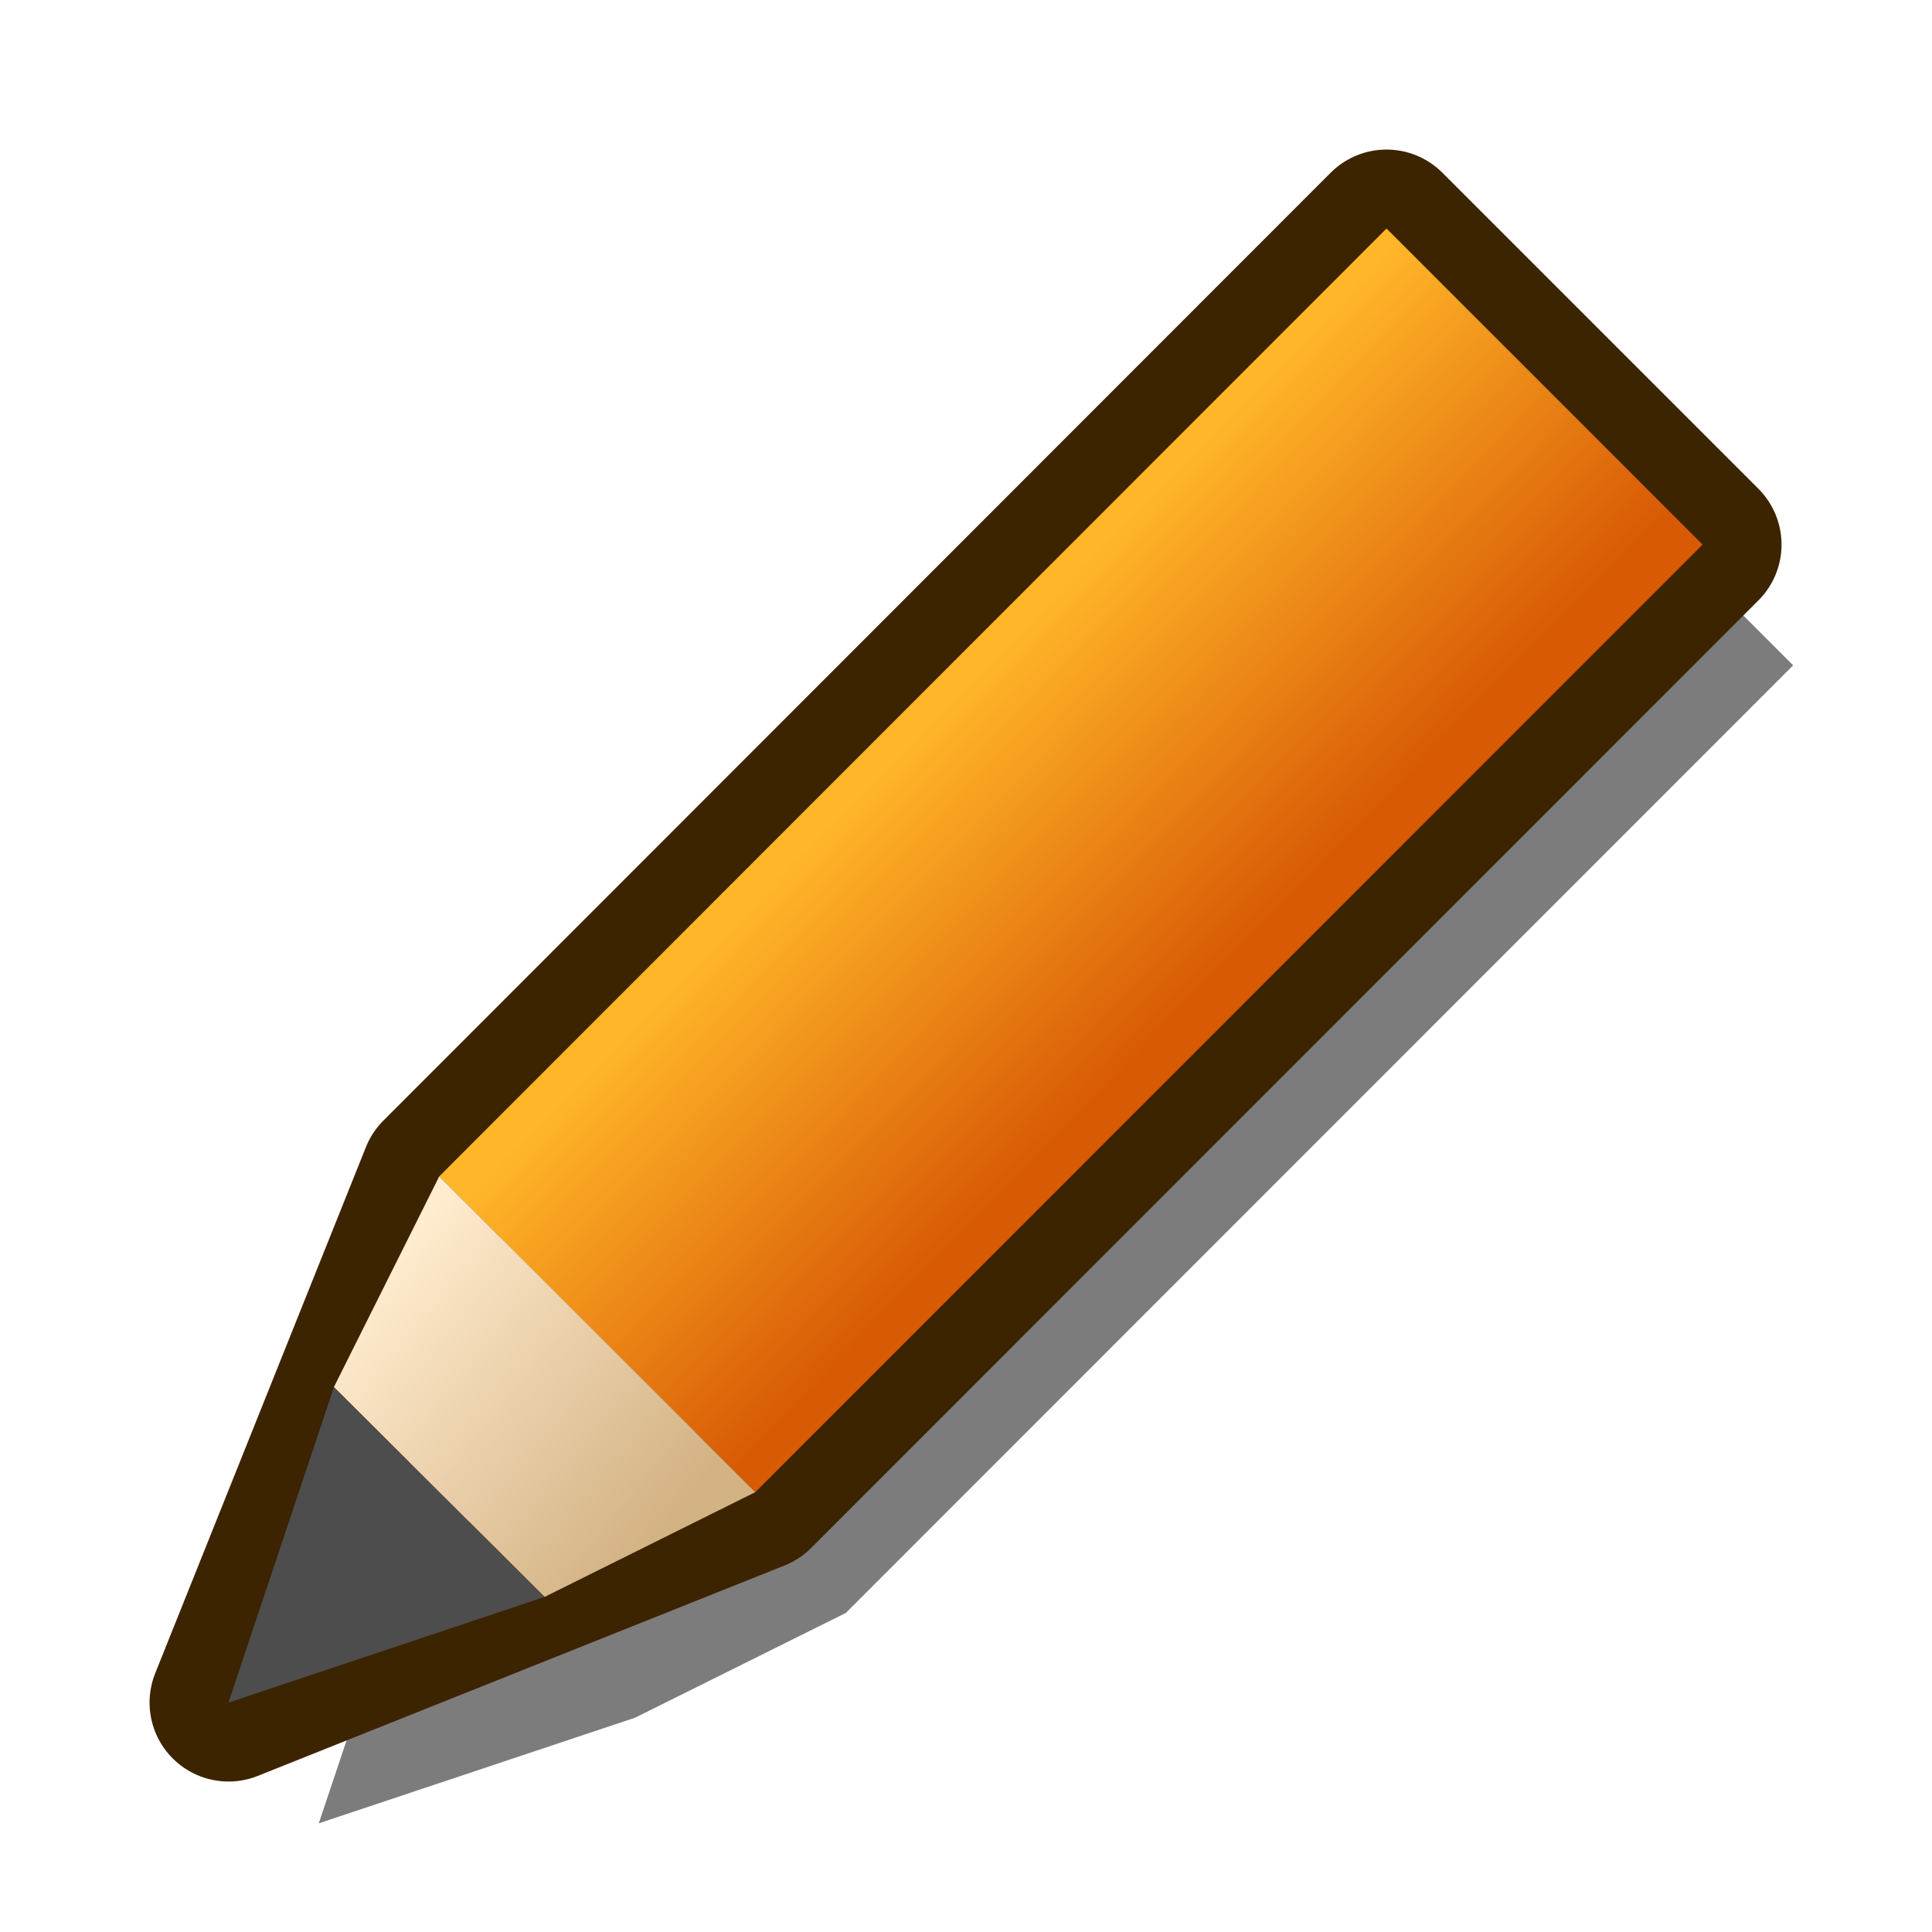 <?xml version="1.0" encoding="UTF-8" standalone="yes"?>
<svg version="1.1" width="64" height="64" color-interpolation="linearRGB"
     xmlns:svg="http://www.w3.org/2000/svg" xmlns="http://www.w3.org/2000/svg">
 <g>
  <path style="fill:#000000; fill-opacity:0.514"
        d="M14.06 49.95L10.56 60.4L21.04 56.9L14.06 49.95z
           M17.54 42.97L14.06 49.95L21.04 56.9L28.02 53.43L17.54 42.97z
           M48.93 11.56L17.54 42.97L28.02 53.43L59.4 22.04L48.93 11.56z
           M48.93 11.56L17.54 42.97L10.56 60.4L28.02 53.43L59.4 22.04L48.93 11.56z
           M45.93 7.57L14.55 38.97L7.57 56.4L25.02 49.43L56.4 18.04L45.93 7.57z
           M45.93 7.57L14.55 38.97L25.02 49.43L56.4 18.04L45.93 7.57z
           M14.55 38.97L11.06 45.95L18.04 52.9L25.02 49.43L14.55 38.97z
           M11.06 45.95L7.57 56.4L18.04 52.9L11.06 45.95z"
  />
  <path style="fill:none; stroke:#3c2401; stroke-width:5.231; stroke-linejoin:round"
        d="M45.93 7.57L14.55 38.97L7.57 56.4L25.02 49.43L56.4 18.04L45.93 7.57z"
  />
  <linearGradient id="gradient0" gradientUnits="userSpaceOnUse" x1="75.73" y1="-22.29" x2="84.83" y2="-13.43">
   <stop offset="0" stop-color="#ffb629"/>
   <stop offset="1" stop-color="#d85a05"/>
  </linearGradient>
  <path style="fill:url(#gradient0)"
        d="M45.93 7.57L14.55 38.97L25.02 49.43L56.4 18.04L45.93 7.57z"
  />
  <linearGradient id="gradient1" gradientUnits="userSpaceOnUse" x1="32.45" y1="17.94" x2="42.18" y2="25.89">
   <stop offset="0" stop-color="#ffebce"/>
   <stop offset="1" stop-color="#d3b283"/>
  </linearGradient>
  <path style="fill:url(#gradient1)"
        d="M14.55 38.97L11.06 45.95L18.04 52.9L25.02 49.43L14.55 38.97z"
  />
  <path style="fill:#4d4d4d"
        d="M11.06 45.95L7.57 56.4L18.04 52.9L11.06 45.95z"
  />
 </g>
</svg>

